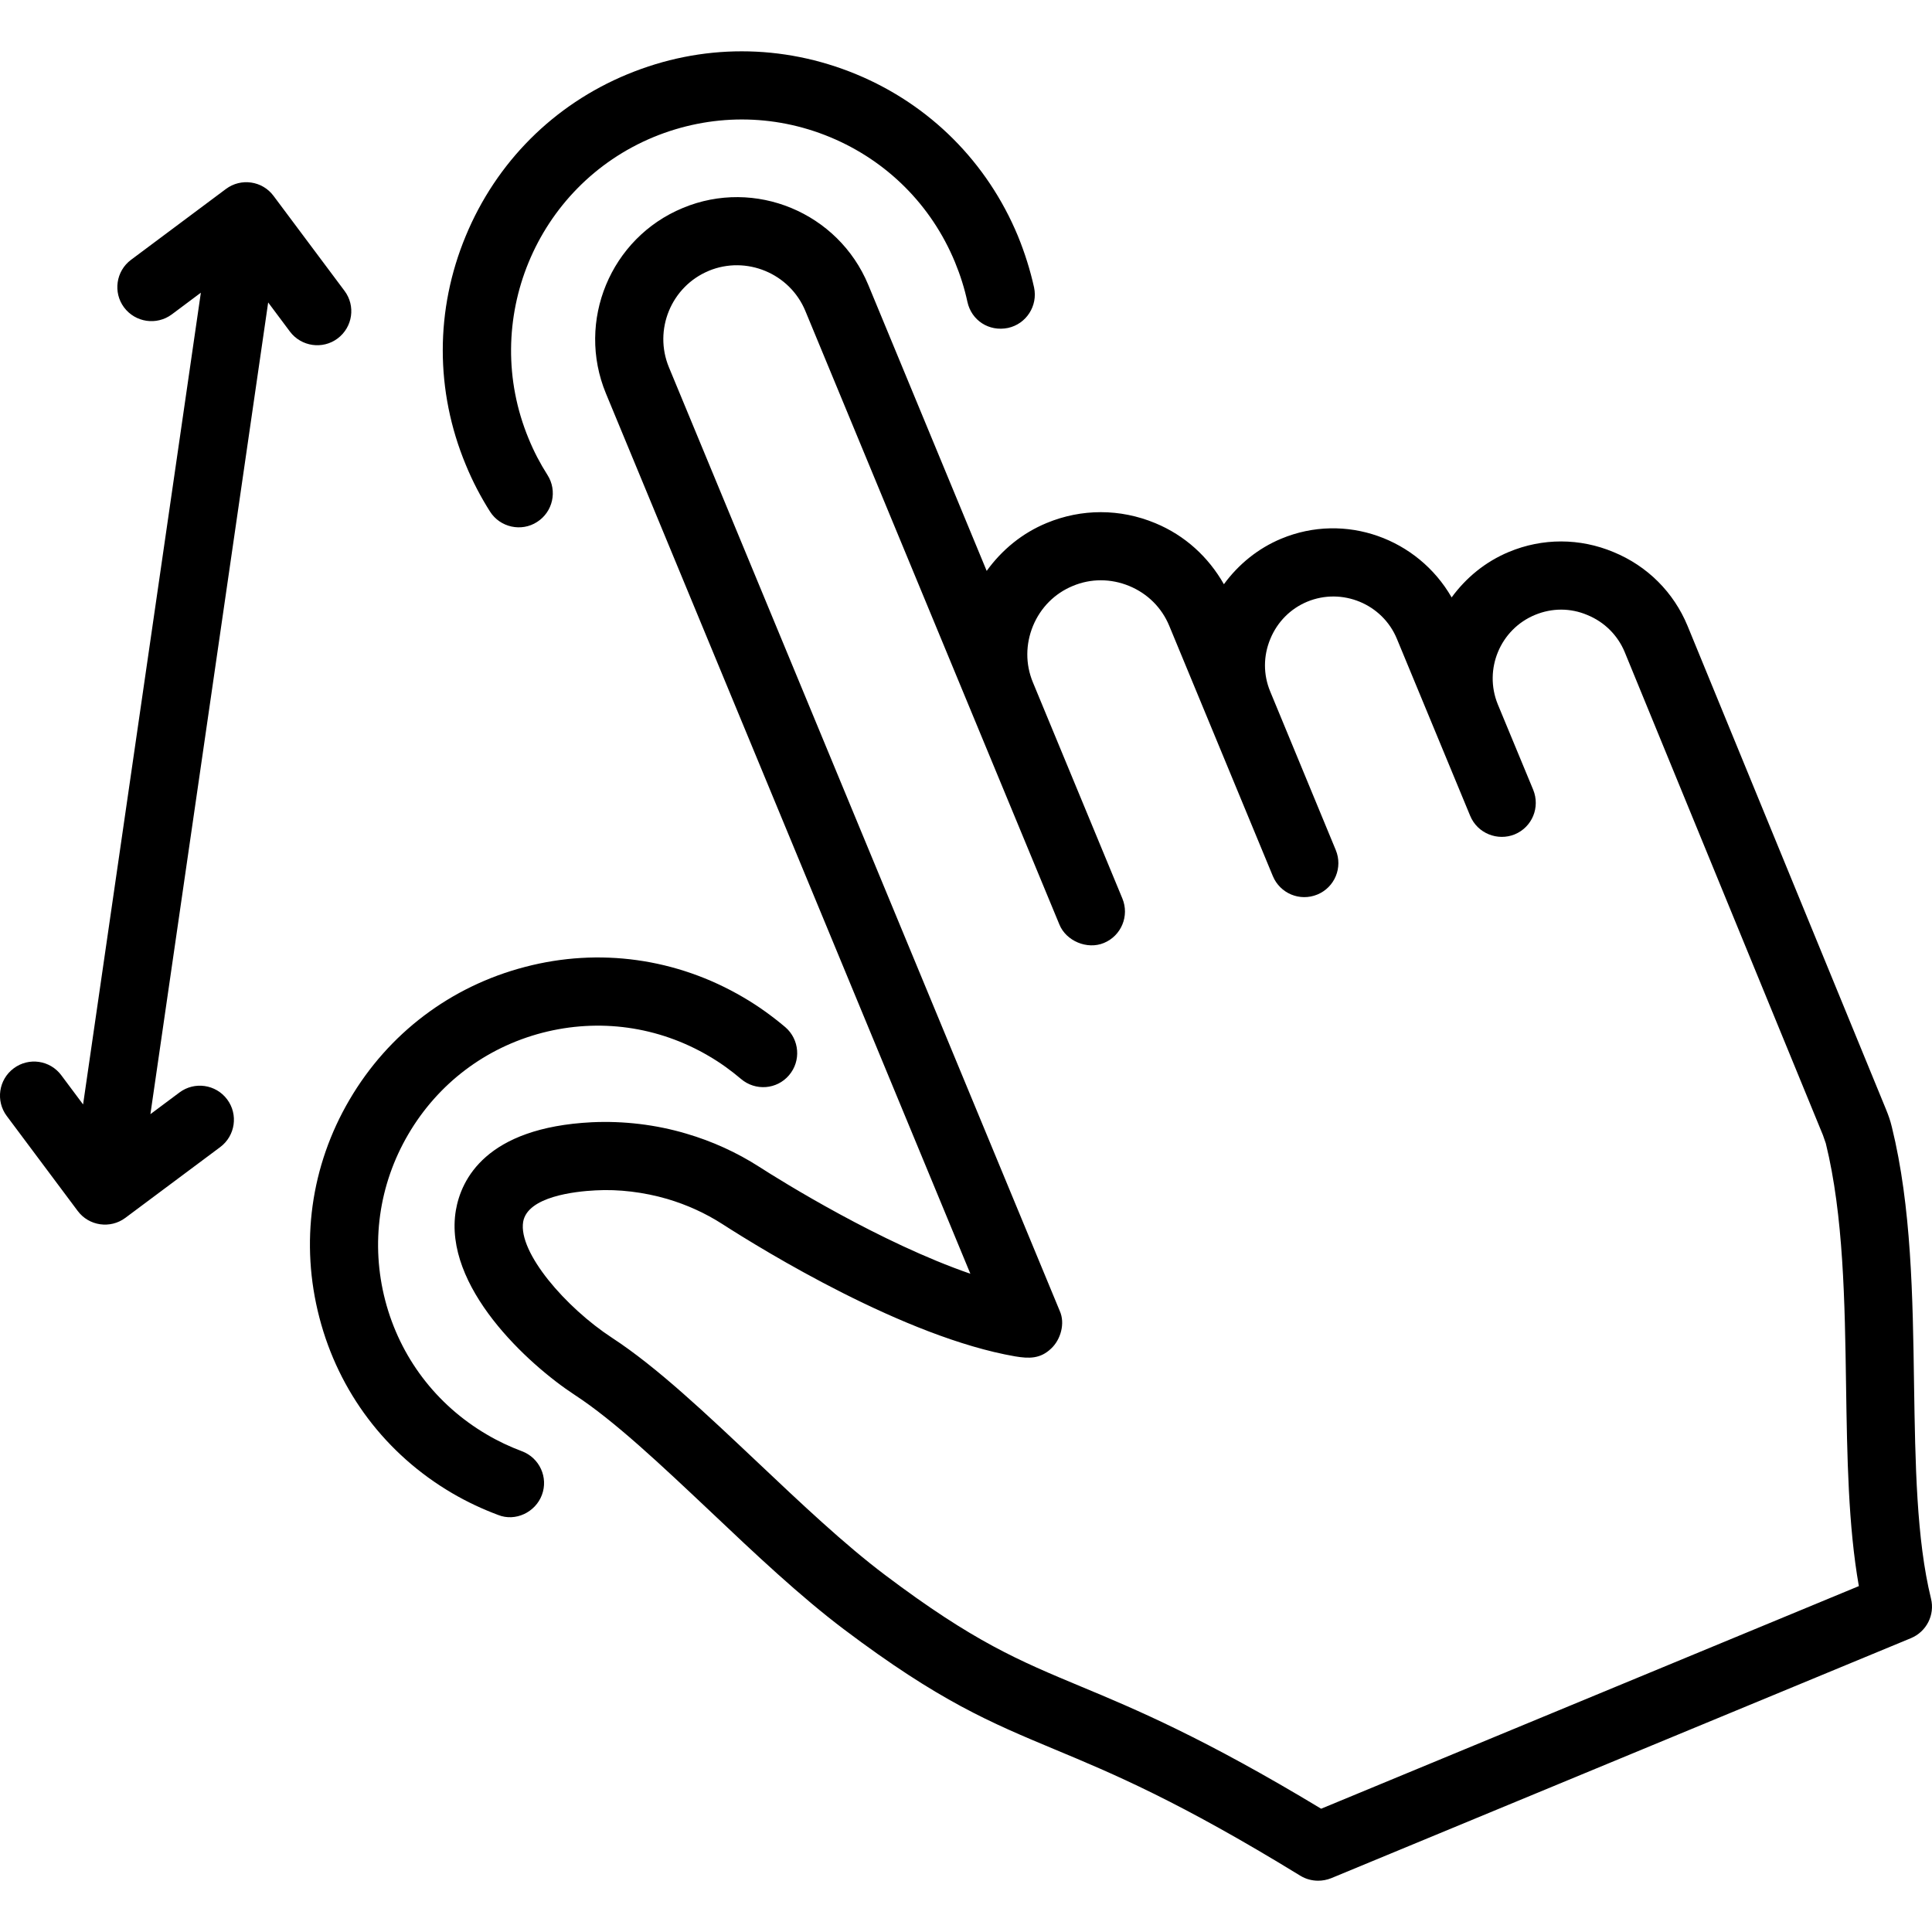 <?xml version="1.0" encoding="UTF-8"?>
<svg width="1200pt" height="1200pt" version="1.1" viewBox="0 0 1200 1200" xmlns="http://www.w3.org/2000/svg">
 <path d="m440.23 168.21c23.305-9.625 50.258 1.535 59.953 24.84l157.82 381.17c4.152 10.246 17.281 15.793 27.648 11.473 10.824-4.465 15.938-16.848 11.473-27.625l-55.609-134.33c-4.633-11.23-4.559-23.594 0.098-34.969 4.727-11.398 13.488-20.207 24.742-24.84 11.16-4.68 23.594-4.68 35.062 0.047 11.398 4.727 20.184 13.488 24.84 24.77l64.32 155.4c4.488 10.777 16.754 15.938 27.625 11.473 10.848-4.465 15.938-16.848 11.473-27.625l-40.754-98.566c-4.32-10.391-4.32-22.008 0.098-32.594 4.344-10.535 12.48-18.77 22.922-23.113 21.625-8.953 46.754 1.367 55.703 23.09l45.527 109.95c4.535 10.895 17.016 15.793 27.648 11.473 10.922-4.535 15.887-16.895 11.473-27.695l-22.008-53.113c-8.809-21.648 1.488-46.559 23.16-55.512 10.488-4.344 22.031-4.391 32.543 0.098 10.586 4.344 18.77 12.527 23.113 22.922l123.17 300.14 1.777 5.113c10.992 44.641 11.809 98.352 12.574 150.31 0.672 44.641 1.344 87.191 7.945 124.66l-333.98 138.27c-72.504-43.777-114.91-61.633-149.04-75.84-38.762-16.176-66.742-27.816-121.7-69.238-25.344-19.055-52.68-44.93-79.105-69.91-32.281-30.457-62.641-59.258-90.574-77.496-28.703-18.742-58.391-52.969-55.223-72.07 2.762-15.719 32.328-18.887 44.93-19.512 14.449-0.816 30.098 1.105 44.594 5.328 12.215 3.625 23.734 8.855 34.223 15.602 25.703 16.535 113.28 70.297 181.85 82.176 8.543 1.414 15.625 1.609 22.367-4.894 5.953-5.543 8.762-15.672 5.352-23.258l-242.77-586.16c-9.672-23.352 1.441-50.258 24.742-59.93m99.051 8.664c-18.648-44.879-70.391-66.406-115.18-47.711-44.902 18.574-66.312 70.297-47.762 115.18l226.37 546.79c-55.945-19.32-117.14-57.406-131.21-66.457-13.871-8.902-29.113-15.84-45.215-20.566-18.961-5.641-39.145-7.992-58.68-7.078-65.902 3.312-81.168 35.617-84.457 54.648-7.992 47.375 44.785 95.711 73.801 114.7 24.719 16.129 53.785 43.633 84.648 72.742 27.266 25.848 55.535 52.488 82.68 72.938 59.258 44.664 90.91 57.816 130.85 74.52 36.047 15.023 76.895 32.062 152.57 78.48 3.481 2.113 7.273 3.07 11.09 3.07 2.641 0 5.449-0.527 8.09-1.586l360.02-149.06c9.648-4.008 14.977-14.426 12.48-24.551-9.047-36.938-9.77-83.688-10.535-133.18-0.77-54.312-1.633-110.45-13.777-159.74-1.008-4.176-2.016-6.984-3.648-11.016l-123.24-300.24c-8.617-20.879-24.938-37.223-46.031-45.887-20.953-8.762-44.062-8.762-64.895-0.098-14.832 6.168-26.762 16.176-35.617 28.273-20.977-36.504-66.047-53.062-105.86-36.457-14.449 6.023-26.496 15.887-35.594 28.273-9.625-16.945-24.215-30.336-42.625-37.945-21.91-9.098-45.793-9.047-67.414-0.098-15.215 6.266-27.863 16.68-37.297 29.762zm-149.59-130.77c-45.793 18.91-81.457 54.648-100.41 100.44-19.031 45.793-19.031 96.238 0 142.08 4.223 10.32 9.336 20.062 15.098 29.137 6.238 9.816 19.465 12.719 29.184 6.434 9.863-6.266 12.77-19.367 6.457-29.23-4.488-7.031-8.426-14.543-11.688-22.535-15.098-36.457-13.969-75.648 0-109.51 14.016-33.984 40.992-62.641 77.566-77.785 35.398-14.566 74.328-14.641 109.73 0.047 35.328 14.688 62.879 42.238 77.496 77.566 3.359 8.137 5.977 16.465 7.754 24.742 2.496 11.426 13.297 18.625 25.223 16.176 11.352-2.473 18.602-13.727 16.176-25.129-2.375-10.754-5.734-21.434-10.031-31.969-19.008-45.793-54.648-81.504-100.41-100.46-45.891-18.98-96.293-19.031-142.13 0.004zm71.832 573.24c-41.258-24.168-89.352-30.887-135.41-18.793-46.176 12.023-84.887 41.305-109.01 82.465-24.168 41.16-30.77 89.207-18.719 135.38 12 46.176 41.258 84.863 82.441 109.01 9.289 5.449 18.863 9.91 28.559 13.535 10.727 4.32 23.16-1.633 27.191-12.406 4.106-10.871-1.441-23.062-12.406-27.168-7.414-2.785-14.785-6.215-21.91-10.441-31.391-18.434-53.785-47.977-62.977-83.16-9.168-35.23-4.078-71.93 14.352-103.32 18.434-31.441 47.953-53.785 83.184-62.977 35.305-9.145 71.93-4.031 103.3 14.352 7.273 4.223 13.922 9.047 20.09 14.281 8.953 7.656 22.297 6.625 29.855-2.258 7.609-8.855 6.551-22.246-2.305-29.879-8.094-6.812-16.781-13.125-26.238-18.621zm-380.16-457.97c-9.336 6.984-11.254 20.211-4.32 29.547 7.055 9.383 20.258 11.305 29.664 4.344l18.047-13.488-73.148 504.19-13.535-18.121c-6.984-9.383-20.207-11.305-29.566-4.297-9.383 6.984-11.305 20.281-4.297 29.617l44.062 58.969c6.984 9.359 20.258 11.23 29.566 4.297l58.969-43.992c9.336-7.008 11.281-20.23 4.273-29.617-7.031-9.383-20.281-11.258-29.594-4.297l-18.07 13.488 73.148-504.17 13.535 18.121c7.012 9.312 20.281 11.207 29.57 4.269 9.406-7.031 11.328-20.281 4.297-29.617l-44.066-58.965c-6.934-9.359-20.23-11.281-29.566-4.297z" fill-rule="evenodd"/>
</svg>
